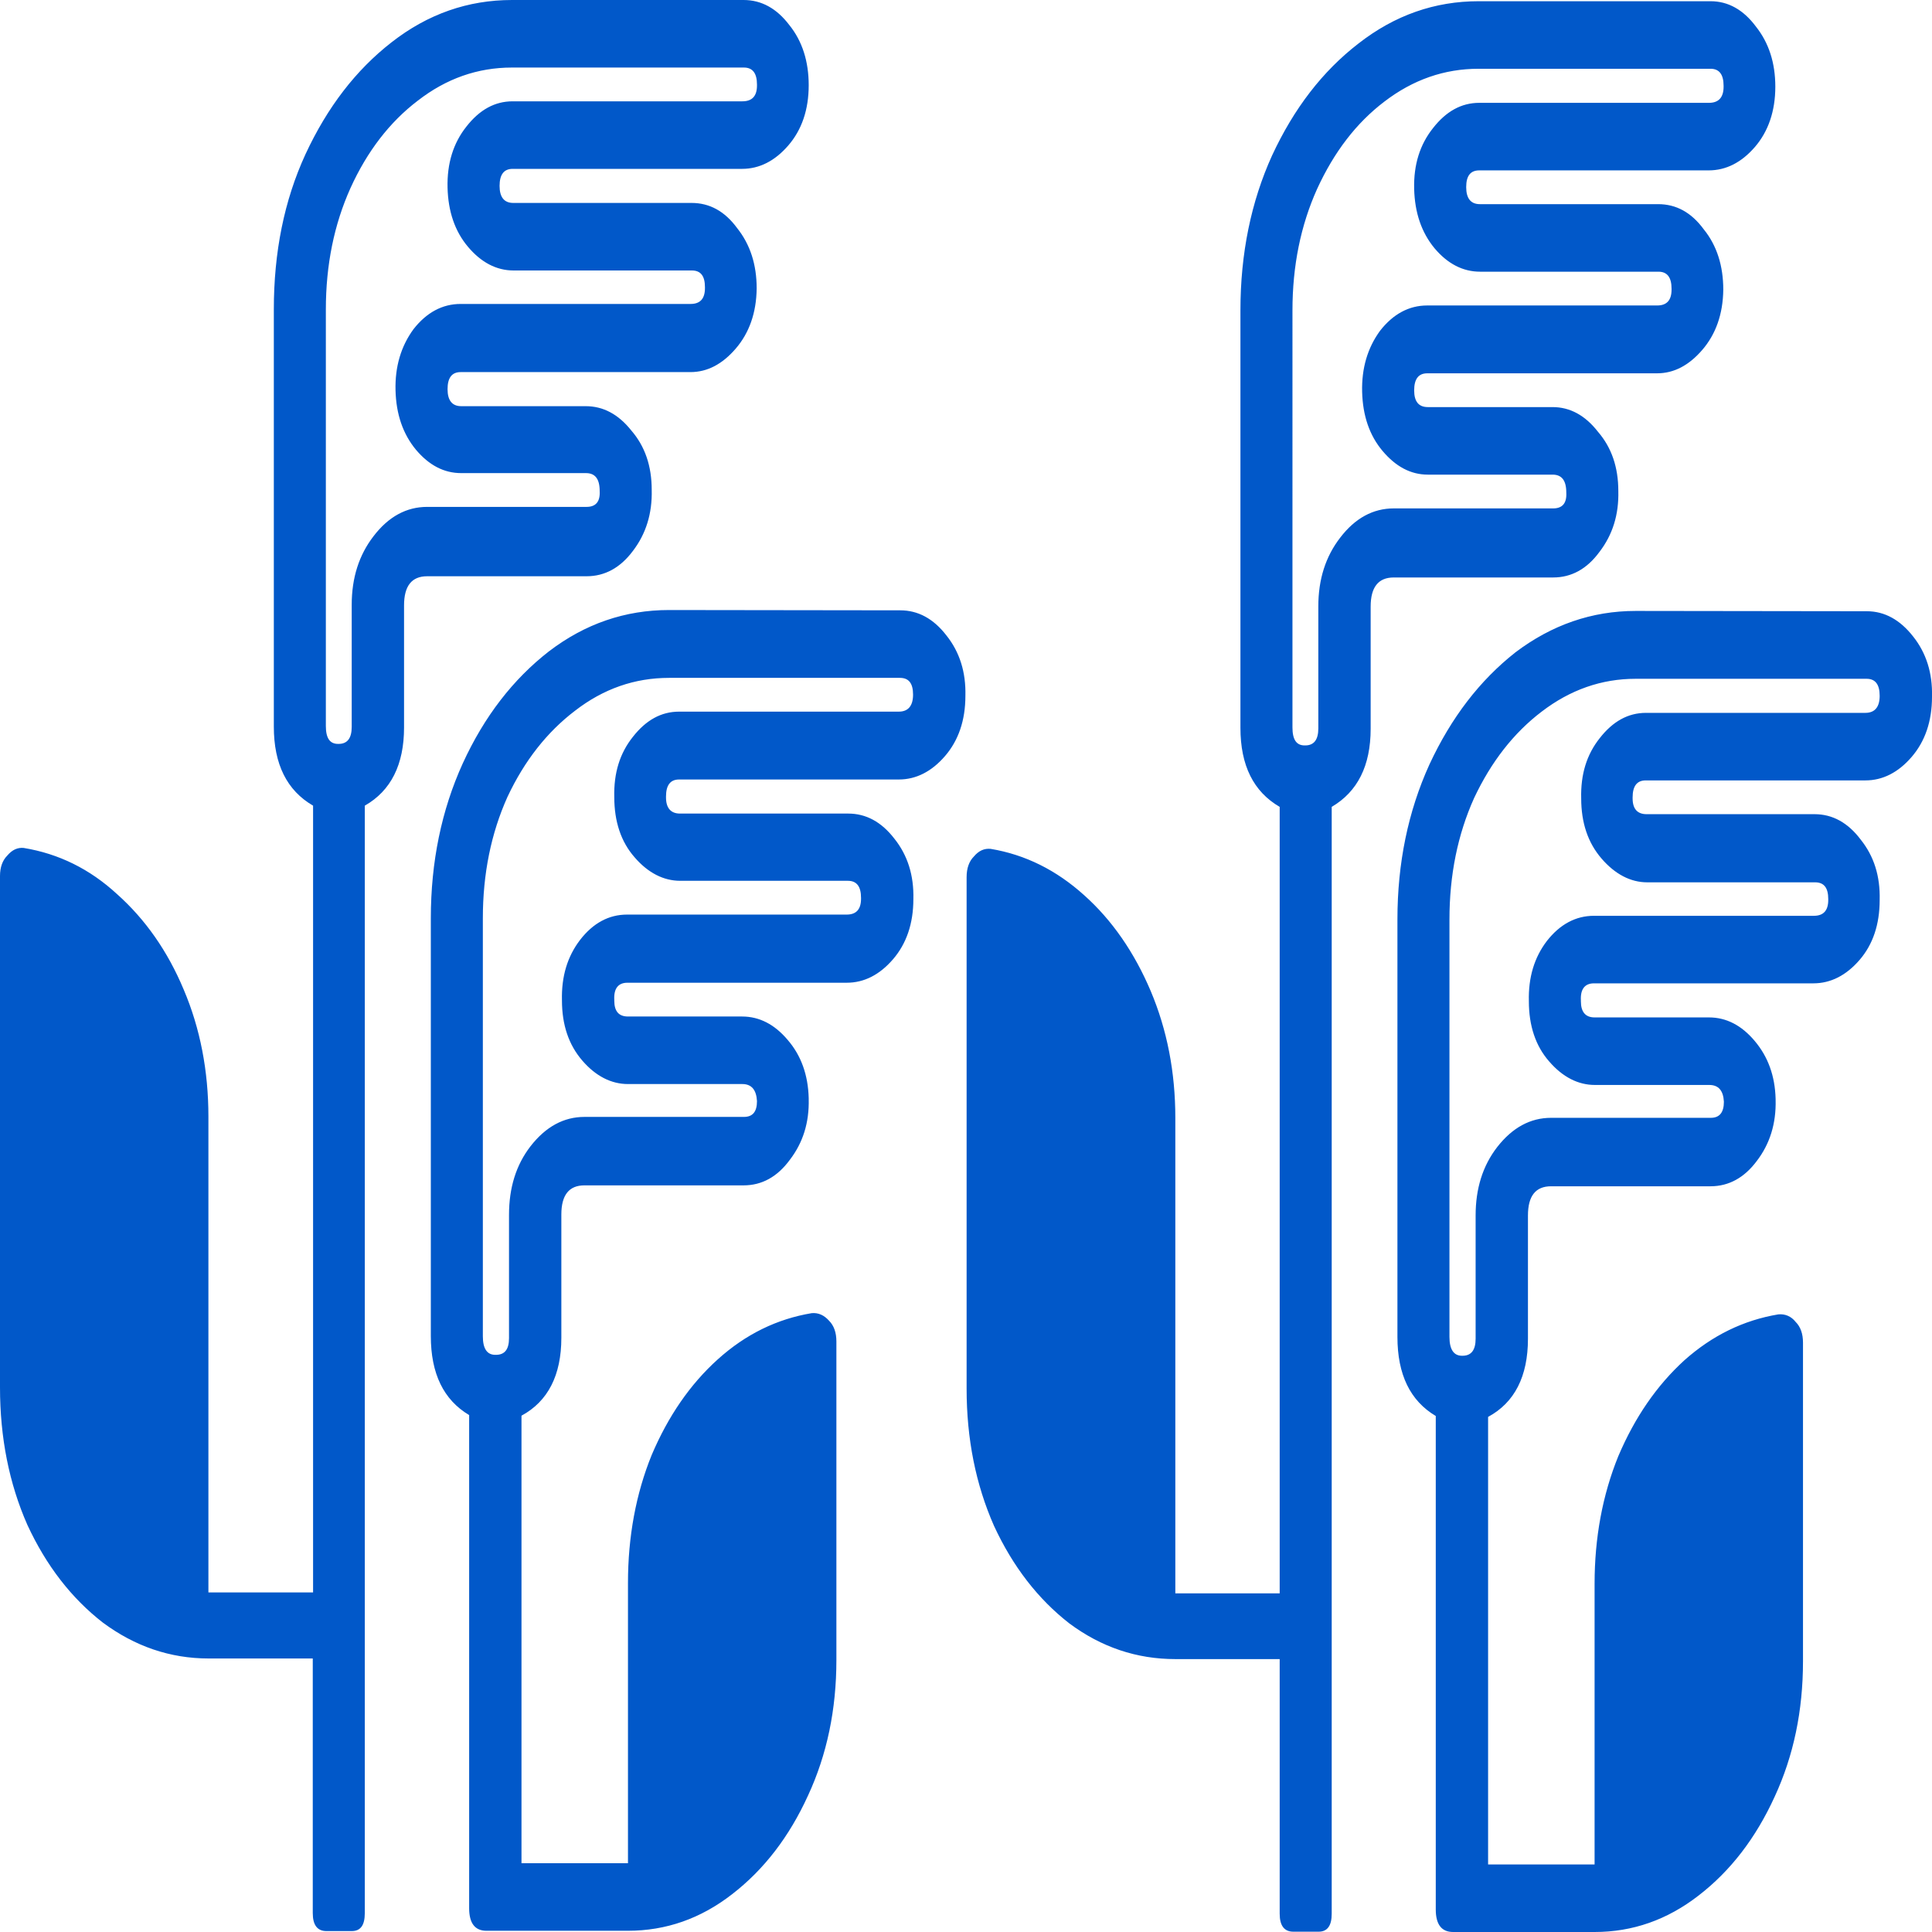 <?xml version="1.0" encoding="UTF-8" standalone="no"?>
<!-- Created with Inkscape (http://www.inkscape.org/) -->

<svg
   width="24"
   height="24"
   viewBox="0 0 6.35 6.35"
   version="1.1"
   id="svg1"
   xmlns="http://www.w3.org/2000/svg"
   xmlns:svg="http://www.w3.org/2000/svg">
  <defs
     id="defs1" />
  <path
     id="text5"
     style="font-size:5.333px;line-height:0.95;font-family:'Franklin Gothic Book';-inkscape-font-specification:'Franklin Gothic Book, ';text-align:justify;white-space:pre;display:none;fill:#0158c9;stroke-width:2.085;stroke-linecap:square;stroke-linejoin:round;stroke-dashoffset:3.78"
     d="m 3.17,3.500607e-6 c -0.029,0 -0.057,0.001 -0.085,0.003 C 2.904,0.016 2.736,0.07 2.581,0.165 2.405,0.276 2.261,0.426 2.151,0.613 2.107,0.688 2.073,0.766 2.046,0.847 h -0.063 c -0.153,0 -0.264,-0.075 -0.334,-0.225 L 1.574,0.479 C 1.561,0.453 1.542,0.435 1.516,0.425 c -0.026,-0.01 -0.051,-0.008 -0.075,0.006 -0.026,0.012 -0.042,0.032 -0.049,0.06 -0.009,0.028 -0.008,0.056 0.003,0.084 L 1.469,0.721 c 0.05,0.106 0.12,0.189 0.212,0.249 0.09,0.062 0.191,0.092 0.301,0.092 h 0.011 c -0.009,0.057 -0.014,0.116 -0.016,0.176 -0.006,0.007 -0.012,0.014 -0.017,0.021 C 1.727,1.493 1.563,1.774 1.469,2.103 L 0.367,2.988 c -0.002,0.002 -0.004,0.004 -0.008,0.006 -0.004,0.004 -0.007,0.006 -0.008,0.006 l -0.005,0.006 C 0.239,3.096 0.154,3.208 0.091,3.344 0.027,3.479 -0.003,3.627 2.9864541e-4,3.787 0.002,3.96 0.042,4.118 0.122,4.26 c 0.079,0.142 0.184,0.255 0.315,0.341 0.131,0.088 0.276,0.133 0.436,0.137 0.118,0.004 0.229,-0.016 0.334,-0.06 0.105,-0.044 0.198,-0.104 0.279,-0.182 0.059,0.177 0.144,0.34 0.254,0.487 0.105,0.144 0.23,0.266 0.374,0.366 0.003,0.004 0.006,0.007 0.01,0.011 0.28,0.307 0.957,0.754 0.957,0.754 l 0.039,0.192 c 0.006,0.03 0.023,0.045 0.052,0.045 9.058e-4,0 0.002,-6.606e-4 0.002,-6.889e-4 0.001,4.36e-5 0.002,6.889e-4 0.003,6.889e-4 0.029,0 0.047,-0.015 0.052,-0.045 l 0.039,-0.192 c 0,0 0.678,-0.447 0.957,-0.754 0.003,-0.004 0.006,-0.007 0.01,-0.011 C 4.381,5.249 4.505,5.127 4.61,4.983 4.721,4.835 4.805,4.673 4.864,4.496 4.945,4.574 5.038,4.634 5.143,4.678 5.248,4.722 5.359,4.742 5.477,4.738 5.637,4.734 5.783,4.688 5.913,4.601 6.044,4.515 6.149,4.401 6.228,4.26 6.308,4.118 6.348,3.96 6.35,3.787 6.353,3.627 6.323,3.479 6.259,3.344 6.196,3.208 6.111,3.096 6.005,3.006 l -0.005,-0.006 c -0.002,0 -0.005,-0.002 -0.008,-0.006 -0.004,-0.002 -0.007,-0.004 -0.008,-0.006 L 4.881,2.103 C 4.787,1.774 4.623,1.493 4.391,1.259 4.385,1.252 4.379,1.245 4.373,1.238 4.371,1.178 4.366,1.119 4.357,1.062 h 0.011 c 0.11,0 0.21,-0.031 0.3,-0.092 C 4.76,0.91 4.832,0.826 4.881,0.721 L 4.955,0.575 C 4.966,0.547 4.968,0.519 4.958,0.491 4.951,0.463 4.934,0.443 4.908,0.431 4.884,0.417 4.86,0.415 4.834,0.425 4.808,0.435 4.789,0.453 4.776,0.479 L 4.701,0.622 C 4.631,0.772 4.521,0.847 4.368,0.847 H 4.304 C 4.277,0.766 4.242,0.688 4.199,0.613 4.088,0.426 3.945,0.276 3.769,0.165 3.614,0.07 3.446,0.016 3.265,0.003 3.237,0.001 3.209,3.500607e-6 3.18,3.500607e-6 c -0.002,0 -0.004,-7.8763657e-6 -0.005,0 -0.002,-7.8763657e-6 -0.004,0 -0.005,0 z M 2.283,1.529 c 0.049,0.039 0.104,0.059 0.166,0.059 h 0.006 1.441 0.005 c 0.062,0 0.118,-0.02 0.167,-0.059 0.224,0.203 0.374,0.456 0.449,0.759 H 1.833 C 1.908,1.985 2.058,1.732 2.283,1.529 Z M 1.786,3.365 h 2.777 v 0.538 c 0,0.058 -0.004,0.117 -0.011,0.176 H 1.798 C 1.79,4.02 1.786,3.961 1.786,3.903 Z M 2.546,5.157 H 3.804 L 3.175,5.651 Z" />
  <path
     id="text6"
     style="font-size:5.333px;line-height:0.95;font-family:'Franklin Gothic Book';-inkscape-font-specification:'Franklin Gothic Book, ';text-align:justify;white-space:pre;display:none;fill:#0158c9;stroke-width:2.323;stroke-linecap:square;stroke-linejoin:round;stroke-dashoffset:3.78"
     d="m 3.159,0 c -0.801,0 -1.45,0.775 -1.45,1.732 0,0.956 0.649,1.732 1.45,1.732 0.801,-10e-8 1.45,-0.775 1.45,-1.732 C 4.61,0.775 3.96,6.595056e-8 3.159,0 Z M 1.999,3.603 C 1.498,3.818 0.259,4.153 0.259,4.153 0.259,4.153 0,5.008 0,5.445 v 0.64 c 0,0.101 0,0.265 0,0.265 0,0 0.133,0 0.265,0 H 6.085 c 0.134,0 0.231,0.025 0.265,0 0.033,-0.025 1e-7,-0.164 0,-0.265 l -7e-7,-0.643 C 6.348,5.016 6.06,4.153 6.06,4.153 c 0,0 -1.256,-0.332 -1.74,-0.55 z m 0.193,0.102 c 0.068,0.076 0.153,0.142 0.253,0.196 L 2.197,6.143 h -0.004 L 1.471,4.924 C 1.435,4.847 1.455,4.78 1.534,4.722 L 1.893,4.454 c 0.02,-0.017 0.024,-0.036 0.011,-0.059 -0.01,-0.022 -0.031,-0.033 -0.062,-0.033 H 1.563 c -0.027,0 -0.049,-0.009 -0.066,-0.025 -0.015,-0.019 -0.016,-0.037 -0.003,-0.056 l 0.582,-0.542 0.004,-0.003 c 0.032,-0.009 0.069,-0.02 0.113,-0.031 z m 1.962,0.011 c 0.029,0.009 0.081,0.025 0.081,0.025 l 0.621,0.528 c 0.01,0.019 0.008,0.037 -0.007,0.056 -0.015,0.019 -0.036,0.028 -0.063,0.028 H 4.508 c -0.032,0 -0.053,0.011 -0.066,0.033 -0.012,0.02 -0.007,0.04 0.015,0.056 l 0.363,0.268 c 0.076,0.056 0.097,0.124 0.062,0.204 L 4.156,6.143 3.861,3.929 C 3.978,3.875 4.076,3.804 4.154,3.717 Z M 2.788,4.041 h 0.763 c -0.029,0.056 -0.078,0.103 -0.147,0.14 -0.066,0.035 -0.142,0.054 -0.227,0.056 h -0.004 -0.003 c -0.086,0 -0.163,-0.018 -0.231,-0.053 -0.068,-0.037 -0.119,-0.085 -0.151,-0.143 z M 3.757,4.178 V 4.561 L 3.47,4.384 C 3.593,4.338 3.688,4.269 3.757,4.178 Z m -1.166,0.008 c 0.068,0.088 0.164,0.153 0.286,0.198 l -0.286,0.176 z m 0.851,0.439 0.206,0.126 c 0.076,0.045 0.157,0.051 0.245,0.019 v 1.178 H 3.672 L 3.357,4.761 Z m -0.539,0.003 0.084,0.134 -0.319,1.186 h -0.209 v -1.178 c 0.086,0.032 0.166,0.025 0.242,-0.022 z" />
  <path
     id="text7"
     style="font-size:5.333px;line-height:0.95;font-family:'Franklin Gothic Book';-inkscape-font-specification:'Franklin Gothic Book, ';text-align:justify;white-space:pre;display:none;fill:#0158c9;stroke-width:2.339;stroke-linecap:square;stroke-linejoin:round;stroke-dashoffset:3.78"
     d="M 3.129,0 C 3.007,0 2.891,0.023 2.783,0.07 2.672,0.115 2.582,0.18 2.511,0.264 2.228,0.315 1.995,0.435 1.814,0.623 1.632,0.811 1.543,1.025 1.545,1.266 V 1.574 C 1.437,1.635 1.354,1.712 1.297,1.806 1.238,1.902 1.212,2.003 1.219,2.109 1.217,2.232 1.252,2.347 1.325,2.455 1.231,2.588 1.204,2.729 1.244,2.878 1.285,3.027 1.38,3.145 1.531,3.234 v 0.003 c 0,0.143 0.048,0.274 0.145,0.393 0.031,0.129 0.086,0.249 0.166,0.361 C 1.375,4.213 0.811,4.512 0.524,4.89 0.234,5.266 0.066,5.678 0.021,6.124 L 0,6.35 H 6.35 L 6.333,6.124 C 6.288,5.681 6.121,5.273 5.834,4.899 5.546,4.525 5.018,4.228 4.555,4.006 4.65,3.879 4.711,3.741 4.739,3.592 4.812,3.492 4.851,3.383 4.856,3.263 4.946,3.224 5.02,3.171 5.079,3.105 5.14,3.038 5.181,2.964 5.203,2.881 5.226,2.799 5.227,2.717 5.206,2.634 5.187,2.554 5.149,2.48 5.09,2.411 5.144,2.315 5.17,2.216 5.167,2.112 5.174,1.936 5.106,1.783 4.962,1.653 4.927,1.624 4.888,1.599 4.845,1.577 V 1.266 c 0,-0.241 -0.091,-0.455 -0.272,-0.643 C 4.391,0.435 4.159,0.315 3.876,0.264 3.803,0.18 3.712,0.115 3.604,0.07 3.495,0.023 3.38,0 3.257,0 Z m 0,0.423 h 0.128 c 0.05,0 0.094,0.011 0.134,0.032 0.028,0.014 0.05,0.032 0.067,0.052 0.003,0.004 0.007,0.008 0.01,0.012 1.478e-4,2.0624e-4 4.149e-4,3.5117e-4 5.619e-4,5.5801e-4 0.007,0.008 0.012,0.017 0.017,0.026 l 0.046,0.088 V 1.527 H 2.9 v -0.003 h -0.046 V 0.632 l 0.046,-0.088 c 0.021,-0.037 0.053,-0.067 0.096,-0.088 0.01,-0.005 0.021,-0.007 0.031,-0.011 0.033,-0.013 0.067,-0.021 0.103,-0.021 z M 3.996,0.755 C 4.053,0.786 4.104,0.822 4.149,0.863 4.274,0.979 4.332,1.113 4.332,1.266 V 1.524 H 3.996 Z M 2.345,0.781 V 1.524 H 2.054 V 1.266 c 0,-0.155 0.062,-0.289 0.184,-0.403 0.031,-0.029 0.066,-0.057 0.106,-0.082 z M 1.796,1.947 h 2.795 c 0.026,0.022 0.045,0.046 0.057,0.073 0.012,0.029 0.015,0.06 0.011,0.092 0.005,0.061 -0.017,0.114 -0.064,0.161 l -0.063,0.044 0.003,-0.091 c 0.002,-0.031 -0.008,-0.058 -0.031,-0.079 -0.026,-0.022 -0.058,-0.032 -0.096,-0.032 H 1.955 c -0.035,0 -0.066,0.011 -0.092,0.032 -0.026,0.022 -0.038,0.048 -0.035,0.079 l 0.007,0.079 -0.039,-0.03 c -0.026,-0.023 -0.045,-0.049 -0.057,-0.076 -0.012,-0.029 -0.016,-0.06 -0.014,-0.091 -0.002,-0.029 0.002,-0.059 0.014,-0.088 0.012,-0.027 0.031,-0.052 0.057,-0.073 z M 2.093,2.326 H 4.272 L 4.201,3.375 C 4.168,3.586 4.066,3.761 3.894,3.898 3.722,4.035 3.524,4.106 3.3,4.112 H 3.271 3.098 3.069 C 2.845,4.106 2.648,4.035 2.475,3.898 2.303,3.761 2.201,3.586 2.168,3.375 Z m 2.419,0.232 0.11,0.056 c 0.033,0.018 0.058,0.042 0.074,0.073 0.016,0.029 0.021,0.061 0.014,0.094 -0.009,0.031 -0.028,0.059 -0.057,0.082 -0.026,0.023 -0.059,0.039 -0.099,0.047 l -0.067,0.009 z M 1.856,2.591 1.878,2.908 1.867,2.905 C 1.834,2.895 1.806,2.878 1.782,2.855 1.761,2.831 1.747,2.805 1.739,2.775 1.735,2.746 1.738,2.718 1.75,2.69 1.764,2.663 1.785,2.64 1.814,2.623 Z M 2.296,4.203 c 0.035,0.018 0.072,0.032 0.11,0.044 0.005,0.018 0.069,0.033 0.074,0.047 V 5.927 H 2.031 V 4.309 c 0.042,-0.016 0.081,-0.03 0.117,-0.041 z m 1.683,0 0.234,0.076 C 4.251,4.293 4.289,4.308 4.327,4.323 V 5.927 H 3.87 V 4.247 C 3.908,4.233 3.944,4.219 3.98,4.203 Z M 2.763,4.318 c 0.035,0.004 0.072,0.006 0.11,0.006 h 0.039 0.513 0.043 c 0.028,0 0.057,-0.002 0.085,-0.006 -0.04,0.059 -0.096,0.105 -0.166,0.141 -0.068,0.035 -0.144,0.053 -0.226,0.053 -0.085,0 -0.163,-0.018 -0.234,-0.053 -0.071,-0.037 -0.125,-0.084 -0.162,-0.141 z M 1.776,4.423 V 5.927 H 1.203 V 4.828 C 1.283,4.752 1.37,4.68 1.465,4.611 1.559,4.543 1.663,4.48 1.776,4.423 Z m 2.805,0.018 c 0.196,0.102 0.372,0.223 0.53,0.364 V 5.927 H 4.581 Z" />
  <path
     id="text8"
     style="font-size:5.333px;line-height:0.95;font-family:'Franklin Gothic Book';-inkscape-font-specification:'Franklin Gothic Book, ';text-align:justify;white-space:pre;display:none;fill:#0158c9;stroke-width:2.031;stroke-linecap:square;stroke-linejoin:round;stroke-dashoffset:3.78"
     d="M 3.394,8.4897502e-5 C 3.375,5.6537035e-4 3.356,0.003 3.336,0.007 3.255,0.025 3.188,0.07 3.137,0.142 c -0.042,0.058 -0.066,0.12 -0.072,0.187 -0.005,0.067 0.007,0.126 0.037,0.178 L 0.286,4.397 C 0.144,4.591 0.055,4.8 0.019,5.022 -0.017,5.245 -0.002,5.456 0.063,5.657 0.127,5.855 0.242,6.018 0.406,6.146 0.569,6.272 0.751,6.34 0.955,6.349 1.158,6.358 1.358,6.314 1.552,6.216 1.748,6.119 1.917,5.973 2.059,5.779 L 4.875,1.888 C 4.93,1.903 4.988,1.898 5.049,1.875 5.109,1.852 5.16,1.812 5.202,1.754 5.255,1.681 5.279,1.601 5.274,1.518 5.268,1.432 5.234,1.365 5.172,1.317 L 3.549,0.05 C 3.503,0.016 3.451,-0.001 3.394,8.4897502e-5 Z M 3.387,0.753 4.569,1.672 4.015,2.435 1.965,2.716 2.303,2.25 2.637,2.509 c 0.029,0.023 0.063,0.03 0.103,0.021 0.041,-0.009 0.076,-0.032 0.103,-0.067 0.027,-0.037 0.038,-0.076 0.036,-0.118 -0.003,-0.044 -0.02,-0.078 -0.051,-0.102 L 2.493,1.984 Z M 5.725,2.309 c 0,0 -0.628,0.823 -0.624,1.248 -0.004,0.204 0.206,0.625 0.624,0.625 0.422,0 0.632,-0.42 0.625,-0.625 C 6.357,3.132 5.725,2.309 5.725,2.309 Z M 1.73,3.041 2.06,3.301 c 0.031,0.024 0.048,0.057 0.051,0.099 0.003,0.042 -0.009,0.081 -0.036,0.118 -0.027,0.037 -0.06,0.06 -0.1,0.069 -0.04,0.009 -0.075,9.658e-4 -0.105,-0.023 L 1.537,3.308 Z M 0.964,4.099 1.295,4.359 c 0.031,0.022 0.048,0.055 0.051,0.099 0.003,0.042 -0.009,0.081 -0.036,0.118 -0.025,0.036 -0.058,0.06 -0.099,0.069 -0.04,0.009 -0.075,9.65e-4 -0.106,-0.023 L 0.771,4.362 Z" />
  <path
     id="text9"
     style="font-size:5.333px;line-height:0.95;font-family:'Franklin Gothic Book';-inkscape-font-specification:'Franklin Gothic Book, ';text-align:justify;white-space:pre;display:none;fill:#0158c9;stroke-width:2.132;stroke-linecap:square;stroke-linejoin:round;stroke-dashoffset:3.78"
     d="M 2.6,0 V 0.85 1.061 H 1.271 c -0.104,0 -0.201,0.027 -0.291,0.082 -0.09,0.053 -0.159,0.126 -0.208,0.218 l -0.717,1.364 -0.003,0.009 C 0.037,2.769 0.024,2.805 0.015,2.842 0.005,2.878 0,2.919 0,2.966 v 0.554 h 0.194 c 0.063,0 0.117,0.023 0.162,0.07 0.045,0.045 0.067,0.162 0.067,0.162 v 0.042 c 0,0 -0.022,0.12 -0.067,0.165 -0.045,0.045 -0.099,0.068 -0.162,0.068 H 0.023 c 0.035,0.121 0.105,0.222 0.209,0.303 0.104,0.082 0.222,0.123 0.355,0.123 h 0.053 c -0.004,-0.037 -0.006,-0.074 -0.006,-0.109 0,-0.176 0.043,-0.336 0.129,-0.479 0.086,-0.145 0.201,-0.26 0.344,-0.347 0.145,-0.086 0.305,-0.129 0.482,-0.129 0.174,0 0.333,0.043 0.476,0.129 0.145,0.086 0.26,0.202 0.346,0.347 0.086,0.143 0.13,0.303 0.13,0.479 0,0.035 -0.002,0.072 -0.006,0.109 h 1.284 c -0.006,-0.037 -0.009,-0.074 -0.009,-0.109 0,-0.176 0.043,-0.336 0.129,-0.479 0.086,-0.145 0.201,-0.26 0.344,-0.347 0.145,-0.086 0.306,-0.129 0.482,-0.129 0.174,0 0.333,0.043 0.478,0.129 0.145,0.086 0.259,0.202 0.344,0.347 0.086,0.143 0.13,0.303 0.13,0.479 0,0.035 -0.002,0.072 -0.006,0.109 h 0.05 c 0.141,0 0.138,-0.002 0.59,-0.002 V 4.041 3.389 0.85 0 H 5.504 3.386 Z M 1.271,1.484 h 1.48 V 2.966 H 0.423 c 0,-0.01 0.001,-0.019 0.003,-0.026 0.002,-0.008 0.006,-0.018 0.012,-0.029 l 0.079,-0.156 H 1.671 c 0.065,0 0.119,-0.023 0.164,-0.068 0.047,-0.045 0.07,-0.1 0.07,-0.165 V 1.931 c 0,-0.065 -0.023,-0.119 -0.07,-0.164 C 1.79,1.722 1.735,1.699 1.671,1.699 h -0.596 l 0.07,-0.141 c 0.027,-0.049 0.069,-0.073 0.126,-0.073 z m 0.317,2.119 c -0.137,0 -0.262,0.033 -0.376,0.1 -0.112,0.067 -0.2,0.156 -0.267,0.268 -0.067,0.112 -0.1,0.236 -0.1,0.373 0,0.135 0.034,0.259 0.1,0.37 0.067,0.114 0.155,0.204 0.267,0.271 0.114,0.067 0.239,0.1 0.376,0.1 0.135,0 0.259,-0.033 0.37,-0.1 0.114,-0.067 0.204,-0.157 0.27,-0.271 0.067,-0.112 0.1,-0.235 0.1,-0.37 0,-0.137 -0.033,-0.262 -0.1,-0.373 C 2.163,3.859 2.072,3.77 1.959,3.703 1.847,3.637 1.724,3.603 1.589,3.603 Z m 3.176,0 c -0.137,0 -0.263,0.033 -0.376,0.1 -0.112,0.067 -0.2,0.156 -0.267,0.268 -0.067,0.112 -0.1,0.236 -0.1,0.373 0,0.135 0.034,0.259 0.1,0.37 0.067,0.114 0.155,0.204 0.267,0.271 0.114,0.067 0.239,0.1 0.376,0.1 0.135,0 0.258,-0.033 0.37,-0.1 0.114,-0.067 0.204,-0.157 0.27,-0.271 0.067,-0.112 0.1,-0.235 0.1,-0.37 0,-0.137 -0.033,-0.262 -0.1,-0.373 C 5.338,3.859 5.247,3.77 5.134,3.703 5.022,3.637 4.899,3.603 4.764,3.603 Z m -3.176,0.423 c 0.086,0 0.161,0.031 0.224,0.094 0.063,0.061 0.094,0.135 0.094,0.223 0,0.088 -0.031,0.162 -0.094,0.223 -0.063,0.063 -0.137,0.094 -0.224,0.094 -0.088,0 -0.163,-0.031 -0.226,-0.094 -0.061,-0.061 -0.091,-0.135 -0.091,-0.223 0,-0.088 0.031,-0.162 0.091,-0.223 0.063,-0.063 0.138,-0.094 0.226,-0.094 z m 3.176,0 c 0.086,0 0.16,0.031 0.223,0.094 0.063,0.061 0.094,0.135 0.094,0.223 0,0.088 -0.031,0.162 -0.094,0.223 -0.063,0.063 -0.137,0.094 -0.223,0.094 -0.088,0 -0.164,-0.031 -0.226,-0.094 -0.061,-0.061 -0.091,-0.135 -0.091,-0.223 0,-0.088 0.031,-0.162 0.091,-0.223 0.063,-0.063 0.138,-0.094 0.226,-0.094 z M 0.588,5.484 c -0.163,0 -0.295,0.064 -0.295,0.144 0,0.08 0.131,0.144 0.295,0.144 H 5.767 c 0.163,0 0.295,-0.064 0.295,-0.144 0,-0.08 -0.131,-0.144 -0.295,-0.144 z M 0.329,6.061 c -0.18,0 -0.324,0.064 -0.324,0.144 0,0.08 0.145,0.144 0.324,0.144 H 6.026 c 0.18,0 0.324,-0.064 0.324,-0.144 0,-0.08 -0.145,-0.144 -0.324,-0.144 z" />
  <path
     id="text10"
     style="font-size:5.333px;line-height:0.95;font-family:'Franklin Gothic Book';-inkscape-font-specification:'Franklin Gothic Book, ';text-align:justify;white-space:pre;display:inline;fill:#0158c9;stroke-width:1.968;stroke-linecap:square;stroke-linejoin:round;stroke-dashoffset:3.78"
     d="M 1.683,1.4370169e-6 C 1.538,1.4370169e-6 1.406,0.046 1.287,0.139 1.17,0.23 1.076,0.352 1.004,0.507 0.934,0.659 0.9,0.829 0.9,1.017 V 2.388 c 0,0.124 0.043,0.21 0.129,0.26 V 5.234 H 0.685 V 3.67 c 0,-0.15 -0.027,-0.29 -0.081,-0.417 C 0.551,3.126 0.477,3.021 0.385,2.939 0.295,2.856 0.193,2.806 0.078,2.787 0.058,2.785 0.04,2.793 0.024,2.812 0.008,2.828 0,2.851 0,2.879 V 4.56 c 0,0.165 0.03,0.316 0.09,0.452 0.062,0.134 0.145,0.241 0.248,0.321 0.105,0.078 0.221,0.118 0.348,0.118 H 1.028 v 0.837 c 0,0.039 0.015,0.059 0.045,0.059 h 0.083 c 0.029,0 0.043,-0.019 0.043,-0.059 V 2.648 C 1.285,2.599 1.328,2.513 1.328,2.391 V 1.99 c 0,-0.064 0.025,-0.096 0.076,-0.096 h 0.524 c 0.06,0 0.111,-0.028 0.152,-0.083 0.043,-0.056 0.064,-0.123 0.062,-0.201 0,-0.078 -0.022,-0.143 -0.067,-0.195 -0.043,-0.054 -0.093,-0.08 -0.15,-0.08 H 1.516 c -0.03,0 -0.045,-0.019 -0.045,-0.056 0,-0.037 0.014,-0.056 0.043,-0.056 h 0.755 c 0.056,0 0.105,-0.026 0.149,-0.077 0.044,-0.051 0.068,-0.117 0.069,-0.198 0,-0.078 -0.021,-0.144 -0.064,-0.198 -0.041,-0.056 -0.091,-0.083 -0.15,-0.083 H 1.687 c -0.03,0 -0.045,-0.019 -0.045,-0.056 0,-0.037 0.014,-0.056 0.043,-0.056 h 0.754 c 0.057,0 0.108,-0.026 0.152,-0.077 0.044,-0.051 0.067,-0.117 0.067,-0.198 0,-0.078 -0.021,-0.145 -0.064,-0.198 C 2.553,0.028 2.503,0 2.444,0 Z M 4.86,0.004 c -0.144,0 -0.276,0.046 -0.395,0.139 C 4.347,0.234 4.253,0.356 4.181,0.511 4.112,0.663 4.077,0.833 4.077,1.02 v 1.372 c 0,0.124 0.043,0.21 0.129,0.26 V 5.237 H 3.863 V 3.674 C 3.863,3.524 3.836,3.385 3.782,3.257 3.728,3.13 3.655,3.024 3.563,2.942 3.472,2.86 3.37,2.809 3.256,2.79 c -0.021,-0.002 -0.039,0.006 -0.055,0.025 -0.016,0.016 -0.024,0.039 -0.024,0.068 V 4.564 c 0,0.165 0.03,0.315 0.09,0.451 0.062,0.134 0.145,0.241 0.248,0.321 0.105,0.078 0.221,0.117 0.348,0.117 h 0.343 v 0.837 c 0,0.039 0.015,0.059 0.045,0.059 h 0.083 c 0.029,0 0.043,-0.02 0.043,-0.059 V 2.652 C 4.462,2.602 4.505,2.517 4.505,2.395 V 1.994 c 0,-0.064 0.025,-0.096 0.076,-0.096 h 0.524 c 0.06,0 0.111,-0.028 0.152,-0.084 0.043,-0.056 0.064,-0.122 0.062,-0.2 0,-0.078 -0.022,-0.143 -0.067,-0.195 C 5.21,1.365 5.16,1.338 5.103,1.338 H 4.693 c -0.03,0 -0.045,-0.018 -0.045,-0.055 0,-0.037 0.014,-0.056 0.043,-0.056 H 5.446 c 0.056,0 0.105,-0.026 0.149,-0.077 0.044,-0.051 0.068,-0.117 0.069,-0.198 0,-0.078 -0.021,-0.145 -0.064,-0.198 -0.041,-0.056 -0.091,-0.083 -0.15,-0.083 h -0.586 c -0.03,0 -0.045,-0.019 -0.045,-0.056 0,-0.037 0.014,-0.055 0.043,-0.055 h 0.754 c 0.057,0 0.108,-0.026 0.152,-0.077 0.044,-0.051 0.067,-0.118 0.067,-0.198 0,-0.078 -0.021,-0.144 -0.064,-0.198 C 5.73,0.032 5.68,0.004 5.622,0.004 Z m -3.177,0.218 h 0.762 c 0.029,0 0.043,0.019 0.043,0.056 v 0.003 c 0,0.035 -0.016,0.052 -0.048,0.052 H 1.685 c -0.059,0 -0.109,0.028 -0.152,0.083 -0.043,0.054 -0.064,0.121 -0.062,0.201 0.002,0.078 0.024,0.143 0.067,0.194 0.043,0.051 0.093,0.078 0.15,0.078 h 0.586 c 0.029,0 0.043,0.018 0.043,0.055 v 0.003 c 0,0.035 -0.016,0.052 -0.047,0.052 H 1.514 c -0.06,0 -0.112,0.028 -0.155,0.083 -0.041,0.056 -0.061,0.123 -0.059,0.201 0.002,0.078 0.024,0.143 0.067,0.195 0.043,0.051 0.092,0.077 0.149,0.077 h 0.41 c 0.03,0 0.045,0.019 0.045,0.059 0.002,0.035 -0.013,0.052 -0.043,0.052 h -0.524 c -0.068,0 -0.127,0.032 -0.176,0.096 -0.048,0.062 -0.072,0.137 -0.072,0.226 v 0.401 c 0,0.037 -0.014,0.056 -0.043,0.056 h -0.002 c -0.027,0 -0.04,-0.019 -0.04,-0.059 V 1.017 c 0,-0.146 0.027,-0.279 0.081,-0.399 C 1.207,0.497 1.281,0.401 1.373,0.331 1.467,0.258 1.57,0.222 1.683,0.222 Z m 3.177,0.004 h 0.762 c 0.029,0 0.043,0.019 0.043,0.056 v 0.003 c 0,0.035 -0.016,0.053 -0.048,0.053 H 4.862 c -0.059,0 -0.109,0.028 -0.152,0.083 -0.043,0.054 -0.064,0.12 -0.062,0.2 0.002,0.078 0.024,0.143 0.067,0.195 0.043,0.051 0.093,0.077 0.15,0.077 h 0.586 c 0.029,0 0.043,0.019 0.043,0.056 v 0.003 c 0,0.035 -0.016,0.052 -0.047,0.052 H 4.691 c -0.06,0 -0.112,0.028 -0.155,0.083 -0.041,0.056 -0.061,0.123 -0.059,0.201 0.002,0.078 0.024,0.143 0.067,0.194 0.043,0.051 0.092,0.078 0.149,0.078 h 0.41 c 0.03,0 0.045,0.019 0.045,0.059 0.002,0.035 -0.013,0.052 -0.043,0.052 h -0.524 c -0.068,0 -0.127,0.032 -0.176,0.096 -0.048,0.062 -0.072,0.137 -0.072,0.226 v 0.401 c 0,0.037 -0.014,0.056 -0.043,0.056 h -0.002 c -0.027,0 -0.04,-0.019 -0.04,-0.059 V 1.02 c 0,-0.146 0.027,-0.279 0.081,-0.399 0.056,-0.122 0.129,-0.217 0.221,-0.287 0.094,-0.072 0.197,-0.108 0.31,-0.108 z m -2.661,1.779 c -0.144,0 -0.276,0.045 -0.395,0.136 -0.117,0.091 -0.212,0.213 -0.283,0.368 -0.07,0.154 -0.105,0.324 -0.105,0.51 v 1.372 c 0,0.124 0.042,0.21 0.126,0.26 V 6.272 c 0,0.049 0.019,0.074 0.057,0.074 h 0.464 C 2.189,6.346 2.303,6.306 2.406,6.226 2.511,6.145 2.594,6.037 2.656,5.901 2.718,5.767 2.749,5.619 2.749,5.456 V 4.409 c 0,-0.029 -0.008,-0.052 -0.024,-0.068 C 2.709,4.323 2.69,4.314 2.668,4.316 2.554,4.335 2.451,4.385 2.359,4.468 2.268,4.55 2.196,4.655 2.142,4.782 2.09,4.91 2.064,5.051 2.064,5.203 V 6.124 H 1.714 V 4.653 C 1.801,4.606 1.845,4.52 1.845,4.397 V 3.992 c 0,-0.064 0.025,-0.096 0.076,-0.096 H 2.444 c 0.06,0 0.111,-0.028 0.152,-0.084 0.043,-0.056 0.064,-0.122 0.062,-0.2 v -0.003 c -0.002,-0.076 -0.025,-0.14 -0.069,-0.191 -0.043,-0.051 -0.093,-0.077 -0.15,-0.077 H 2.064 c -0.03,0 -0.045,-0.017 -0.045,-0.052 v -0.003 c -0.002,-0.037 0.013,-0.056 0.043,-0.056 h 0.721 c 0.057,0 0.108,-0.026 0.152,-0.077 0.044,-0.051 0.067,-0.117 0.067,-0.198 0.002,-0.078 -0.019,-0.144 -0.062,-0.198 -0.043,-0.056 -0.094,-0.083 -0.152,-0.083 H 2.235 c -0.03,0 -0.046,-0.018 -0.046,-0.053 v -0.003 c 0,-0.037 0.014,-0.056 0.043,-0.056 h 0.722 c 0.057,0 0.108,-0.026 0.152,-0.077 0.044,-0.051 0.067,-0.117 0.067,-0.198 0.002,-0.078 -0.019,-0.144 -0.062,-0.198 -0.043,-0.056 -0.094,-0.083 -0.152,-0.083 z m 3.177,0.003 c -0.144,0 -0.276,0.046 -0.395,0.136 C 4.864,2.236 4.77,2.358 4.698,2.513 4.628,2.667 4.593,2.837 4.593,3.022 V 4.394 c 0,0.124 0.042,0.21 0.126,0.26 V 6.276 c 0,0.049 0.019,0.074 0.057,0.074 H 5.241 C 5.366,6.35 5.48,6.31 5.583,6.23 5.688,6.149 5.771,6.041 5.833,5.905 5.895,5.771 5.926,5.623 5.926,5.46 V 4.413 c 0,-0.029 -0.008,-0.052 -0.024,-0.068 C 5.887,4.326 5.867,4.318 5.845,4.32 5.731,4.339 5.628,4.389 5.536,4.471 5.445,4.554 5.373,4.659 5.319,4.786 5.267,4.914 5.241,5.054 5.241,5.206 V 6.128 H 4.891 V 4.657 C 4.978,4.61 5.022,4.524 5.022,4.4 V 3.995 c 0,-0.064 0.025,-0.096 0.076,-0.096 H 5.622 c 0.06,0 0.111,-0.028 0.152,-0.083 0.043,-0.056 0.064,-0.123 0.062,-0.201 v -0.003 C 5.834,3.536 5.811,3.473 5.767,3.421 5.724,3.37 5.674,3.344 5.617,3.344 H 5.241 c -0.03,0 -0.045,-0.018 -0.045,-0.053 v -0.003 c -0.002,-0.037 0.013,-0.056 0.043,-0.056 h 0.721 c 0.057,0 0.108,-0.026 0.152,-0.077 C 6.156,3.104 6.178,3.038 6.178,2.958 6.18,2.879 6.159,2.814 6.116,2.76 6.074,2.704 6.023,2.676 5.964,2.676 H 5.412 c -0.03,0 -0.046,-0.017 -0.046,-0.052 v -0.003 c 0,-0.037 0.014,-0.056 0.043,-0.056 h 0.722 c 0.057,0 0.108,-0.026 0.152,-0.077 0.044,-0.051 0.067,-0.117 0.067,-0.198 C 6.352,2.212 6.331,2.146 6.288,2.092 6.245,2.037 6.194,2.009 6.136,2.009 Z M 2.199,2.228 h 0.759 c 0.029,0 0.043,0.018 0.043,0.055 0,0.037 -0.016,0.056 -0.047,0.056 h -0.722 c -0.059,0 -0.109,0.028 -0.152,0.083 -0.043,0.054 -0.063,0.119 -0.061,0.198 0,0.08 0.022,0.147 0.067,0.198 0.044,0.051 0.095,0.077 0.15,0.077 H 2.787 c 0.029,0 0.043,0.019 0.043,0.056 v 0.003 c 0,0.035 -0.016,0.052 -0.047,0.052 H 2.061 c -0.06,0 -0.112,0.028 -0.155,0.084 -0.041,0.054 -0.061,0.119 -0.059,0.198 0,0.08 0.022,0.146 0.067,0.198 0.044,0.051 0.095,0.077 0.15,0.077 h 0.376 c 0.03,0 0.046,0.019 0.048,0.056 0,0.035 -0.014,0.052 -0.043,0.052 H 1.921 c -0.068,0 -0.127,0.032 -0.177,0.096 -0.048,0.062 -0.071,0.137 -0.071,0.226 v 0.405 c 0,0.037 -0.014,0.055 -0.043,0.055 h -0.002 c -0.027,0 -0.041,-0.02 -0.041,-0.061 V 3.018 c 0,-0.146 0.027,-0.279 0.081,-0.399 C 1.724,2.5 1.798,2.406 1.89,2.336 1.983,2.264 2.086,2.228 2.199,2.228 Z m 3.177,0.003 h 0.759 c 0.029,0 0.043,0.019 0.043,0.056 0,0.037 -0.016,0.056 -0.047,0.056 H 5.41 c -0.059,0 -0.109,0.028 -0.152,0.083 -0.043,0.054 -0.063,0.119 -0.061,0.198 0,0.08 0.022,0.146 0.067,0.198 0.044,0.051 0.095,0.078 0.15,0.078 h 0.552 c 0.029,0 0.043,0.018 0.043,0.055 v 0.003 c 0,0.035 -0.016,0.052 -0.047,0.052 H 5.239 c -0.06,0 -0.112,0.028 -0.155,0.083 -0.041,0.054 -0.061,0.119 -0.059,0.198 0,0.08 0.022,0.147 0.067,0.198 0.044,0.051 0.095,0.077 0.15,0.077 h 0.376 c 0.03,0 0.046,0.018 0.048,0.055 0,0.035 -0.014,0.053 -0.043,0.053 H 5.098 c -0.068,0 -0.127,0.032 -0.177,0.096 -0.048,0.062 -0.071,0.137 -0.071,0.225 v 0.405 c 0,0.037 -0.014,0.056 -0.043,0.056 h -0.002 c -0.027,0 -0.041,-0.021 -0.041,-0.062 V 3.022 c 0,-0.146 0.027,-0.279 0.081,-0.399 C 4.901,2.504 4.975,2.409 5.067,2.339 5.161,2.267 5.264,2.231 5.376,2.231 Z" />
  <path
     id="text11"
     style="font-size:5.333px;line-height:0.95;font-family:'Franklin Gothic Book';-inkscape-font-specification:'Franklin Gothic Book, ';text-align:justify;white-space:pre;display:none;fill:#0158c9;stroke-width:2.204;stroke-linecap:square;stroke-linejoin:round;stroke-dashoffset:3.78"
     d="M 5.396,0 C 5.354,-3.5978864e-7 5.307,5.6368829e-4 5.254,5.6368829e-4 H 3.064 c -0.121,0 -0.224,0.044 -0.309,0.131 -0.085,0.085 -0.186,0.179 -0.087,0.246 L 3.006,0.61 2.071,1.971 H 1.971 V 1.322 c 0,-0.073 -0.036,-0.109 -0.109,-0.109 -0.073,0 -0.109,0.036 -0.109,0.109 V 1.971 H 0.874 C -2.368695e-4,1.971 0,2.021 0,2.852 V 4.161 C 0,4.804 2.4488355e-4,4.817 0.656,4.817 h 0.079 c 0.061,0.13 0.153,0.235 0.276,0.316 0.123,0.083 0.262,0.125 0.416,0.125 0.154,0 0.293,-0.042 0.416,-0.125 0.123,-0.081 0.215,-0.186 0.276,-0.316 h 2.093 c 0.111,0.134 0.247,0.24 0.406,0.318 0.162,0.081 0.337,0.122 0.525,0.122 0.221,0 0.422,-0.055 0.604,-0.164 0.182,-0.107 0.327,-0.252 0.435,-0.434 0.109,-0.182 0.164,-0.385 0.164,-0.608 0,-0.128 -0.02,-0.25 -0.058,-0.368 C 6.251,3.566 6.197,3.458 6.128,3.359 V 2.724 c 0,-0.032 -0.002,-0.065 -0.006,-0.097 L 6.061,2.409 C 6.039,2.358 6.012,2.312 5.98,2.272 5.949,2.229 5.916,2.192 5.879,2.16 5.823,2.105 5.76,2.061 5.691,2.029 V 0.438 C 5.691,0.026 5.685,2.487235e-6 5.396,0 Z M 3.477,0.657 H 3.501 V 2.19 H 2.454 Z m 0.243,0 H 5.035 V 2.19 H 3.72 Z M 5.032,2.627 h 0.657 c 0.01,0.03 0.002,0.063 0.002,0.097 v 0.255 C 5.521,2.893 5.339,2.849 5.144,2.849 c -0.223,0 -0.425,0.055 -0.607,0.164 C 4.355,3.12 4.209,3.265 4.1,3.447 3.992,3.629 3.939,3.831 3.939,4.051 c 0,0.111 0.046,0.328 0.046,0.328 0,0 -0.01,-0.011 -0.301,0 C 3.673,3.616 3.783,3.472 3.896,3.28 4.015,3.082 4.175,2.923 4.373,2.806 4.571,2.687 4.791,2.627 5.032,2.627 Z m 0.112,0.874 c 0.146,0 0.271,0.05 0.377,0.152 0.105,0.101 0.162,0.224 0.17,0.368 v 0.03 c 0,0.15 -0.053,0.278 -0.161,0.386 C 5.423,4.544 5.294,4.598 5.144,4.598 5.055,4.598 4.972,4.578 4.896,4.537 4.819,4.499 4.756,4.446 4.707,4.379 4.634,4.282 4.598,4.173 4.598,4.051 c 0,-0.152 0.053,-0.281 0.158,-0.388 C 4.863,3.556 4.992,3.502 5.144,3.502 Z M 1.661,3.472 c 0.134,0.003 0.256,0.07 0.364,0.136 0.115,0.067 0.206,0.158 0.276,0.273 0.07,0.114 0.107,0.24 0.109,0.38 l -0.003,0.003 V 4.379 H 2.187 C 2.158,4.193 2.072,4.037 1.929,3.911 1.787,3.786 1.62,3.723 1.427,3.723 c -0.192,0 -0.36,0.063 -0.504,0.188 C 0.782,4.037 0.696,4.193 0.668,4.379 h -0.012 c -0.091,0 -0.143,-0.01 -0.174,-0.033 v -0.077 c 0,0 0.037,-0.269 0.107,-0.383 C 0.66,3.771 0.751,3.68 0.866,3.613 0.979,3.544 1.107,3.476 1.249,3.476 H 1.631 c 0.016,0 0.03,-0.004 0.03,-0.004 z M 1.424,4.161 c 0.071,0 0.134,0.02 0.188,0.061 0.057,0.04 0.097,0.093 0.122,0.158 0.012,0.034 0.018,0.071 0.018,0.109 0,0.091 -0.032,0.168 -0.097,0.231 -0.065,0.065 -0.142,0.098 -0.231,0.098 -0.091,0 -0.169,-0.033 -0.233,-0.098 C 1.126,4.656 1.093,4.58 1.093,4.489 c 0,-0.038 0.007,-0.075 0.021,-0.109 0.022,-0.065 0.061,-0.117 0.116,-0.158 0.057,-0.04 0.121,-0.061 0.194,-0.061 z M 0.583,5.484 c -0.163,0 -0.295,0.064 -0.295,0.144 0,0.08 0.131,0.144 0.295,0.144 H 5.767 c 0.163,0 0.295,-0.064 0.295,-0.144 0,-0.08 -0.131,-0.144 -0.295,-0.144 z M 0.325,6.061 C 0.145,6.061 0,6.126 0,6.206 0,6.286 0.145,6.35 0.325,6.35 H 6.025 c 0.18,0 0.325,-0.064 0.325,-0.144 0,-0.08 -0.145,-0.144 -0.325,-0.144 z" />
  <path
     id="text12"
     style="font-size:5.333px;line-height:0.95;font-family:'Franklin Gothic Book';-inkscape-font-specification:'Franklin Gothic Book, ';text-align:justify;white-space:pre;display:none;fill:#0158c9;stroke-width:2.198;stroke-linecap:square;stroke-linejoin:round;stroke-dashoffset:3.78"
     d="m 0.903,2.4354239e-4 c -0.008,5.2045285e-4 -0.016,0.002 -0.025,0.004 -0.033,0.006 -0.062,0.021 -0.085,0.044 -0.023,0.025 -0.038,0.055 -0.044,0.091 -0.006,0.042 -0.009,0.082 -0.009,0.122 0,0.185 0.055,0.348 0.165,0.49 L 0.244,1.219 C 0.167,1.275 0.108,1.346 0.065,1.432 0.022,1.517 0,1.609 0,1.707 0,1.813 0.019,1.916 0.056,2.016 c 0.037,0.098 0.091,0.185 0.162,0.262 0.072,0.075 0.154,0.134 0.246,0.175 0.092,0.042 0.189,0.063 0.291,0.065 H 1.093 l 0.123,0.722 0.144,0.874 C 1.381,4.245 1.431,4.363 1.507,4.467 1.581,4.571 1.675,4.65 1.789,4.704 V 6.069 c 0,0.037 0.007,0.074 0.02,0.109 0.014,0.033 0.032,0.064 0.056,0.091 0.025,0.027 0.055,0.047 0.089,0.059 C 1.985,6.343 2.018,6.35 2.053,6.35 H 2.37 c 0.035,0 0.07,-0.007 0.103,-0.022 0.031,-0.012 0.06,-0.032 0.085,-0.059 0.025,-0.027 0.045,-0.057 0.059,-0.091 0.012,-0.035 0.017,-0.072 0.017,-0.109 V 5.588 l 0.07,-0.034 C 2.789,5.506 2.862,5.441 2.922,5.36 l 0.024,0.085 -0.15,0.534 c -0.012,0.042 -0.015,0.085 -0.009,0.131 0.008,0.044 0.025,0.084 0.05,0.119 0.025,0.035 0.057,0.064 0.094,0.085 0.037,0.021 0.077,0.03 0.12,0.028 h 0.311 c 0.059,0 0.112,-0.018 0.159,-0.053 0.047,-0.037 0.079,-0.086 0.097,-0.147 0.016,0.06 0.047,0.109 0.094,0.147 0.047,0.037 0.1,0.056 0.159,0.056 H 4.185 c 0.059,0 0.112,-0.019 0.159,-0.056 0.047,-0.037 0.079,-0.086 0.097,-0.147 L 4.679,5.245 c 0.074,0.048 0.154,0.083 0.238,0.106 l 0.164,0.044 v 0.668 c 0,0.037 0.007,0.073 0.021,0.107 0.012,0.035 0.03,0.067 0.056,0.094 0.025,0.025 0.054,0.045 0.085,0.059 0.033,0.015 0.067,0.022 0.103,0.022 h 0.317 c 0.035,0 0.069,-0.007 0.103,-0.022 0.031,-0.015 0.06,-0.034 0.085,-0.059 0.025,-0.027 0.044,-0.058 0.056,-0.094 0.014,-0.033 0.021,-0.069 0.021,-0.107 V 4.995 c 0.002,0.125 0.044,0.231 0.126,0.319 0.082,0.087 0.181,0.131 0.297,0.131 V 2.675 c 0,-0.171 -0.031,-0.334 -0.091,-0.49 C 6.198,2.028 6.111,1.889 5.998,1.769 5.886,1.648 5.756,1.555 5.607,1.491 5.46,1.424 5.306,1.391 5.146,1.391 H 4.35 c -0.035,0 -0.069,-0.007 -0.103,-0.022 C 4.214,1.352 4.184,1.331 4.159,1.304 4.061,1.187 3.944,1.097 3.809,1.035 3.674,0.972 3.533,0.941 3.386,0.941 H 3.031 L 2.946,0.788 C 2.858,0.628 2.738,0.501 2.588,0.407 2.435,0.314 2.271,0.267 2.097,0.267 H 1.906 c -0.157,0 -0.306,0.035 -0.449,0.106 C 1.371,0.367 1.291,0.338 1.219,0.285 1.146,0.236 1.089,0.171 1.046,0.092 1.03,0.058 1.007,0.034 0.975,0.017 0.952,0.005 0.928,-0.001 0.903,2.4354239e-4 Z M 0.961,0.345 c 0.065,0.079 0.142,0.141 0.232,0.184 0.09,0.046 0.185,0.071 0.285,0.075 h 0.428 c 0.029,0 0.054,0.011 0.074,0.034 0.022,0.021 0.032,0.047 0.032,0.078 0,0.031 -0.011,0.058 -0.032,0.081 -0.02,0.021 -0.044,0.032 -0.074,0.032 H 1.492 c -0.151,0 -0.279,-0.057 -0.385,-0.172 C 1.025,0.57 0.976,0.465 0.961,0.345 Z m 1.098,0.669 0.693,0.737 c -0.09,0.062 -0.189,0.094 -0.297,0.094 -0.151,0 -0.28,-0.057 -0.388,-0.171 C 1.96,1.558 1.906,1.419 1.906,1.257 c 0,-0.071 0.013,-0.14 0.038,-0.206 z M 1.255,1.136 c 0.002,-9.74e-5 0.003,0 0.005,0 0.014,0 0.027,0.003 0.041,0.01 0.012,0.006 0.022,0.013 0.032,0.021 0.01,0.01 0.018,0.023 0.024,0.038 0.006,0.015 0.009,0.029 0.009,0.043 v 0.141 c 0,0.029 -0.011,0.055 -0.033,0.078 -0.02,0.023 -0.044,0.034 -0.073,0.034 -0.029,0 -0.055,-0.011 -0.076,-0.034 -0.02,-0.023 -0.03,-0.049 -0.03,-0.078 V 1.248 c 0,-0.015 0.003,-0.029 0.009,-0.043 0.004,-0.015 0.011,-0.027 0.021,-0.038 0.01,-0.008 0.021,-0.015 0.035,-0.021 0.012,-0.005 0.024,-0.009 0.036,-0.01 z M 0.397,1.631 c 0.027,0 0.052,0.011 0.073,0.034 0.022,0.023 0.032,0.049 0.032,0.078 v 0.125 c 0,0.031 -0.011,0.058 -0.032,0.081 -0.022,0.021 -0.046,0.032 -0.073,0.032 -0.029,0 -0.055,-0.011 -0.077,-0.032 -0.022,-0.023 -0.032,-0.05 -0.032,-0.081 V 1.744 c 0,-0.029 0.011,-0.055 0.032,-0.078 0.022,-0.023 0.047,-0.034 0.077,-0.034 z M 3.631,4.77 H 3.942 L 3.78,5.376 c -0.002,-0.033 -0.007,-0.066 -0.015,-0.097 z" />
  <path
     d="m 3.308,0.631 h 0.003 C 3.353,0.587 3.38,0.534 3.393,0.472 3.407,0.411 3.403,0.351 3.382,0.291 3.363,0.232 3.33,0.184 3.283,0.146 3.237,0.106 3.185,0.083 3.126,0.077 L 2.47,0.001 C 2.422,-0.003 2.377,0.003 2.333,0.019 2.29,0.035 2.252,0.062 2.22,0.098 L 0.77,1.632 c -0.008,0.008 -0.013,0.016 -0.017,0.024 -0.095,-0.014 -0.188,-0.005 -0.279,0.027 -0.091,0.032 -0.171,0.084 -0.239,0.157 L 0.074,2.012 C 0.025,2.065 0,2.128 0,2.202 0,2.279 0.025,2.343 0.074,2.395 L 1.373,3.773 c 0.006,0.006 0.012,0.012 0.02,0.018 C 1.218,3.858 1.065,3.961 0.932,4.102 0.773,4.271 0.666,4.467 0.611,4.69 0.558,4.911 0.555,5.129 0.603,5.344 h 0.003 c 0.019,0.086 0.061,0.153 0.125,0.199 0.064,0.048 0.135,0.07 0.213,0.066 0.078,-0.002 0.147,-0.036 0.207,-0.103 L 1.614,5.019 1.825,5.242 1.361,5.73 c -0.059,0.064 -0.091,0.138 -0.097,0.22 -0.004,0.082 0.016,0.158 0.06,0.226 0.044,0.068 0.107,0.114 0.19,0.136 0.199,0.052 0.402,0.05 0.608,-0.006 0.207,-0.056 0.389,-0.166 0.549,-0.329 v 0 C 2.829,5.817 2.937,5.63 2.996,5.417 3.054,5.204 3.065,4.992 3.027,4.78 L 3.308,4.479 4.769,6.032 c 0.161,0.169 0.354,0.253 0.58,0.253 0.227,0 0.421,-0.084 0.58,-0.253 C 6.09,5.861 6.17,5.656 6.17,5.417 c 0,-0.241 -0.081,-0.446 -0.242,-0.615 L 4.462,3.246 4.857,2.824 C 5.054,2.868 5.253,2.86 5.454,2.799 5.657,2.739 5.835,2.628 5.988,2.465 6.147,2.296 6.253,2.101 6.307,1.88 6.361,1.657 6.364,1.438 6.315,1.222 v 0 C 6.296,1.136 6.254,1.07 6.19,1.023 6.126,0.975 6.055,0.953 5.977,0.957 5.899,0.959 5.83,0.993 5.769,1.06 L 5.306,1.548 5.096,1.328 5.559,0.836 C 5.618,0.774 5.649,0.702 5.653,0.619 5.657,0.535 5.637,0.459 5.593,0.39 5.551,0.322 5.489,0.277 5.406,0.254 5.205,0.204 5.001,0.207 4.795,0.264 4.59,0.318 4.408,0.426 4.249,0.589 h -0.003 C 4.089,0.752 3.981,0.941 3.922,1.156 3.863,1.371 3.855,1.585 3.896,1.798 L 3.499,2.223 3.22,1.928 C 3.248,1.866 3.257,1.8 3.246,1.732 3.234,1.664 3.206,1.605 3.16,1.557 L 2.799,1.174 Z M 1.791,3.716 1.896,3.601 C 2.007,3.483 2.067,3.34 2.075,3.173 L 2.345,3.457 2.075,3.746 C 1.98,3.724 1.885,3.714 1.791,3.716 Z M 4.533,0.903 C 4.618,0.814 4.715,0.75 4.823,0.71 4.931,0.668 5.04,0.648 5.15,0.653 L 4.746,1.084 c -0.063,0.066 -0.094,0.148 -0.094,0.244 0,0.094 0.031,0.175 0.094,0.241 l 0.33,0.35 c 0.064,0.068 0.141,0.103 0.23,0.103 0.089,0 0.166,-0.034 0.23,-0.103 L 5.94,1.491 C 5.946,1.611 5.928,1.73 5.886,1.847 5.846,1.963 5.784,2.067 5.698,2.157 5.585,2.278 5.452,2.357 5.3,2.395 5.149,2.432 5.001,2.425 4.857,2.374 L 4.738,2.335 2.569,4.651 2.603,4.774 C 2.647,4.929 2.651,5.087 2.615,5.248 2.579,5.409 2.503,5.548 2.387,5.667 2.3,5.753 2.203,5.817 2.095,5.857 1.988,5.899 1.88,5.918 1.768,5.914 L 2.171,5.483 c 0.064,-0.066 0.097,-0.147 0.097,-0.241 0,-0.096 -0.032,-0.178 -0.097,-0.244 L 1.842,4.648 C 1.779,4.579 1.702,4.545 1.611,4.545 c -0.089,0 -0.165,0.034 -0.227,0.103 L 0.981,5.076 C 0.975,4.955 0.992,4.837 1.032,4.72 1.071,4.604 1.135,4.5 1.222,4.41 1.338,4.287 1.472,4.208 1.626,4.171 1.779,4.135 1.928,4.143 2.072,4.196 L 2.191,4.238 4.354,1.925 4.317,1.801 C 4.274,1.647 4.27,1.488 4.306,1.325 4.342,1.162 4.418,1.021 4.533,0.903 Z"
     id="text13"
     style="font-size:5.333px;line-height:0.95;font-family:'Franklin Gothic Book';-inkscape-font-specification:'Franklin Gothic Book, ';text-align:justify;white-space:pre;display:none;fill:#0158c9;stroke-width:2.124;stroke-linecap:square;stroke-linejoin:round;stroke-dashoffset:3.78"
     aria-label="🛠️" />
</svg>
